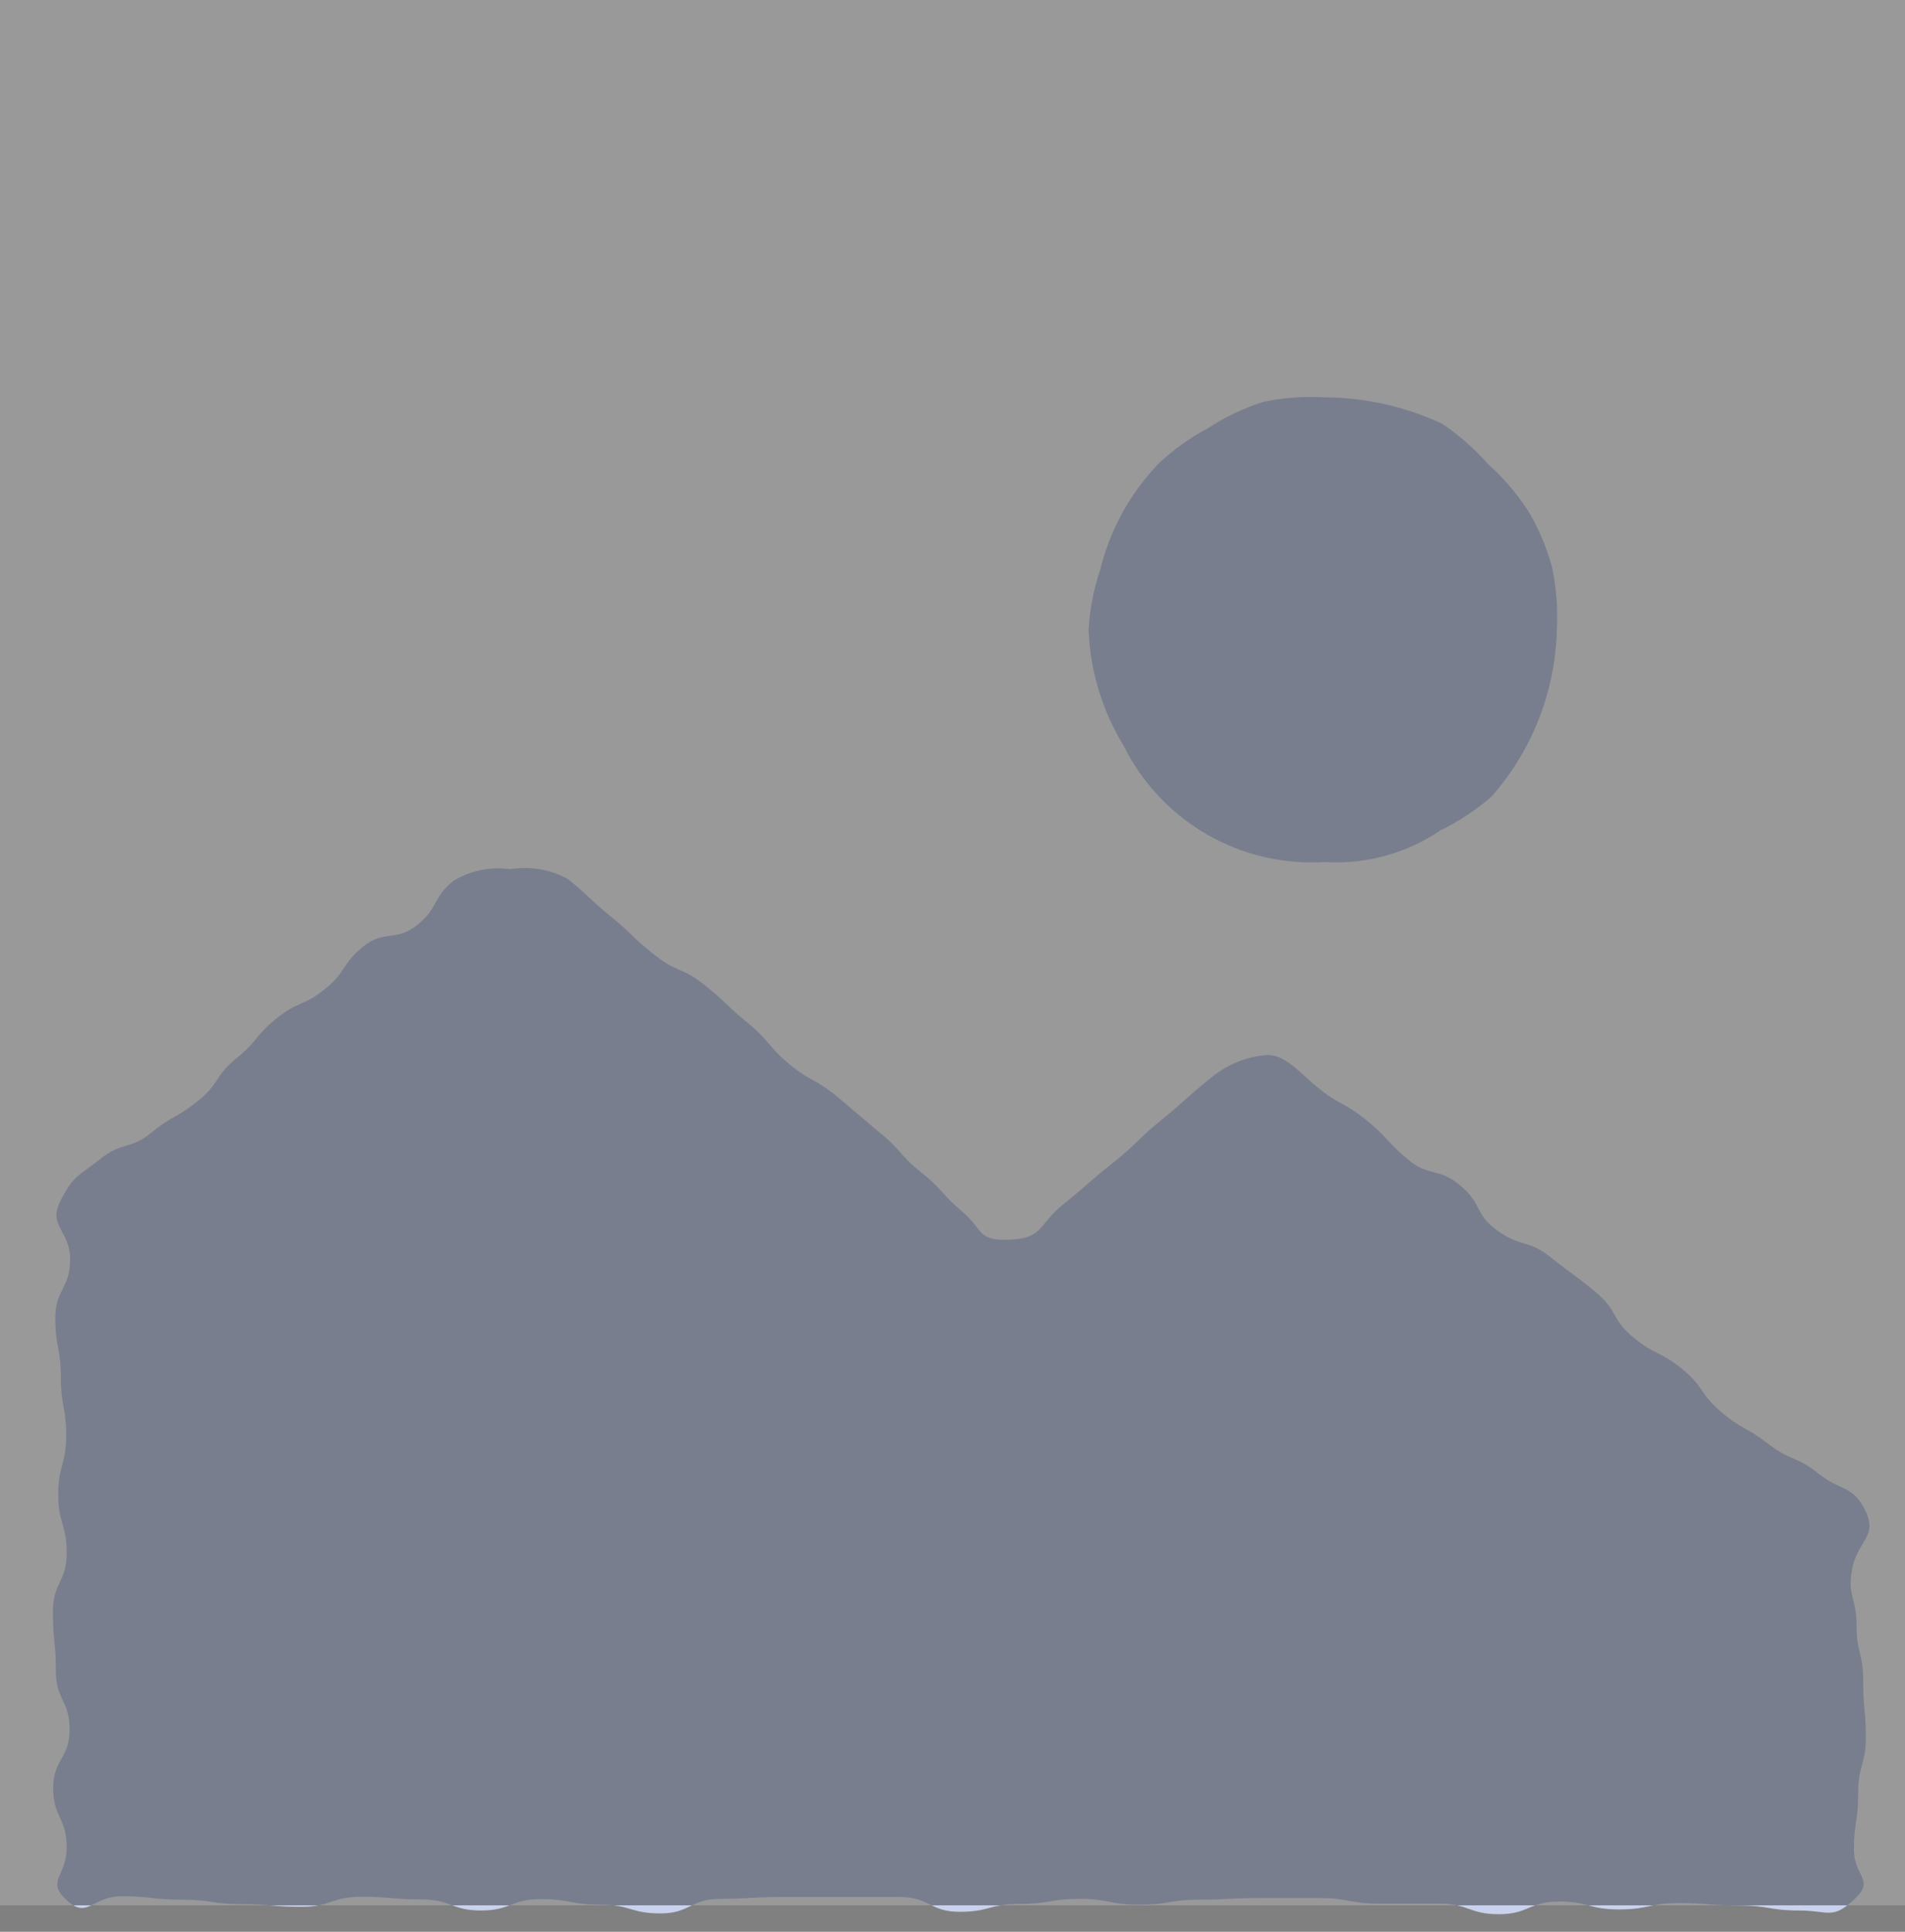 <svg width="72" height="73" viewBox="0 0 72 73" fill="none" xmlns="http://www.w3.org/2000/svg">
<rect x="0" y="0" width="72" height="73" fill="#808080" stroke="none"/>
<rect width="72" height="72" fill="white"/>
<path d="M58.841 23.805C58.783 26.135 57.905 28.37 56.361 30.115C55.774 30.619 55.126 31.046 54.431 31.385C53.146 32.255 51.609 32.674 50.061 32.575C48.504 32.671 46.954 32.306 45.604 31.525C44.254 30.744 43.164 29.582 42.471 28.185C41.662 26.862 41.204 25.355 41.141 23.805C41.185 23.032 41.333 22.269 41.581 21.535C41.763 20.789 42.042 20.069 42.411 19.395C42.785 18.715 43.245 18.087 43.781 17.525C44.341 16.997 44.97 16.546 45.651 16.185C46.301 15.757 47.008 15.421 47.751 15.185C48.51 15.027 49.286 14.97 50.061 15.015C51.599 15.022 53.117 15.363 54.511 16.015C55.152 16.451 55.736 16.965 56.251 17.545C56.824 18.061 57.328 18.649 57.751 19.295C58.151 19.963 58.457 20.683 58.661 21.435C58.823 22.214 58.884 23.011 58.841 23.805Z" fill="#C8D2ED"/>
<path d="M70.51 57.106C70.03 56.106 69.58 56.366 68.73 55.686C67.88 55.006 67.73 55.246 66.84 54.566C65.95 53.886 65.84 54.026 65.04 53.346C64.24 52.666 64.41 52.406 63.57 51.726C62.73 51.046 62.57 51.226 61.73 50.536C60.89 49.846 61.16 49.536 60.32 48.836C59.48 48.136 59.45 48.186 58.6 47.506C57.75 46.826 57.49 47.146 56.6 46.506C55.71 45.866 56.04 45.506 55.19 44.796C54.34 44.086 54.03 44.506 53.19 43.796C52.35 43.086 52.45 42.976 51.6 42.296C50.75 41.616 50.6 41.756 49.78 41.076C49.18 40.596 48.62 39.866 47.9 39.866C47.108 39.923 46.355 40.232 45.75 40.746C44.8 41.506 44.84 41.556 43.89 42.326C42.94 43.096 43.02 43.186 42.06 43.946C41.1 44.706 41.14 44.746 40.18 45.516C39.22 46.286 39.45 46.786 38.18 46.846C36.91 46.906 37.18 46.466 36.38 45.796C35.58 45.126 35.65 44.966 34.81 44.296C33.97 43.626 34.08 43.466 33.23 42.786L31.6 41.406C30.76 40.726 30.6 40.866 29.8 40.186C29 39.506 29.09 39.336 28.25 38.646C27.41 37.956 27.47 37.896 26.62 37.216C25.77 36.536 25.62 36.776 24.74 36.086C23.86 35.396 23.95 35.336 23.1 34.646C22.25 33.956 22.31 33.896 21.46 33.216C20.795 32.852 20.028 32.721 19.28 32.846C18.542 32.743 17.791 32.895 17.15 33.276C16.33 33.936 16.6 34.276 15.78 34.946C14.96 35.616 14.54 35.106 13.72 35.776C12.9 36.446 13.11 36.706 12.28 37.376C11.45 38.046 11.28 37.816 10.45 38.486C9.62 39.156 9.76 39.326 8.93 39.996C8.1 40.666 8.32 40.926 7.49 41.596C6.66 42.266 6.55 42.126 5.73 42.796C4.91 43.466 4.63 43.126 3.79 43.796C2.95 44.466 2.79 44.396 2.29 45.366C1.79 46.336 2.65 46.486 2.65 47.596C2.65 48.706 2.09 48.706 2.09 49.816C2.09 50.926 2.3 50.926 2.3 52.036C2.3 53.146 2.5 53.146 2.5 54.256C2.5 55.366 2.2 55.366 2.2 56.476C2.2 57.586 2.52 57.586 2.52 58.686C2.52 59.786 2 59.796 2 60.906C2 62.016 2.11 62.026 2.11 63.136C2.11 64.246 2.63 64.246 2.63 65.356C2.63 66.466 2.01 66.466 2.01 67.576C2.01 68.686 2.52 68.686 2.52 69.806C2.52 70.926 1.72 71.066 2.52 71.806C3.32 72.546 3.47 71.656 4.6 71.656C5.73 71.656 5.73 71.786 6.86 71.786C7.99 71.786 7.99 71.956 9.13 71.956C10.27 71.956 10.26 72.056 11.39 72.056C12.52 72.056 12.52 71.676 13.65 71.676C14.78 71.676 14.78 71.776 15.92 71.776C17.06 71.776 17.05 72.196 18.18 72.196C19.31 72.196 19.31 71.766 20.44 71.766C21.57 71.766 21.57 71.976 22.7 71.976C23.83 71.976 23.83 72.306 24.96 72.306C26.09 72.306 26.09 71.756 27.22 71.756C28.35 71.756 28.35 71.686 29.48 71.686C30.61 71.686 30.62 71.686 31.75 71.686C32.88 71.686 32.88 71.686 34.01 71.686C35.14 71.686 35.14 72.246 36.27 72.246C37.4 72.246 37.4 71.946 38.54 71.946C39.68 71.946 39.67 71.756 40.8 71.756C41.93 71.756 41.93 71.976 43.06 71.976C44.19 71.976 44.2 71.786 45.33 71.786C46.46 71.786 46.46 71.726 47.59 71.726C48.72 71.726 48.73 71.726 49.86 71.726C50.99 71.726 50.99 71.936 52.12 71.936H54.39C55.52 71.936 55.52 72.336 56.65 72.336C57.78 72.336 57.79 71.856 58.92 71.856C60.05 71.856 60.05 72.156 61.19 72.156C62.33 72.156 62.32 71.916 63.45 71.916C64.58 71.916 64.59 72.006 65.72 72.006C66.85 72.006 66.86 72.196 67.99 72.196C69.12 72.196 69.24 72.556 70.07 71.786C70.9 71.016 70.07 70.946 70.07 69.886C70.07 68.826 70.23 68.886 70.23 67.776C70.23 66.666 70.52 66.716 70.52 65.656C70.52 64.596 70.42 64.656 70.42 63.546C70.42 62.436 70.17 62.486 70.17 61.426C70.17 60.366 69.8 60.296 70.01 59.256C70.22 58.216 70.97 58.066 70.51 57.106Z" fill="#C8D2ED"/>
<rect opacity="0.4" width="72" height="72" fill="black"/>
</svg>
